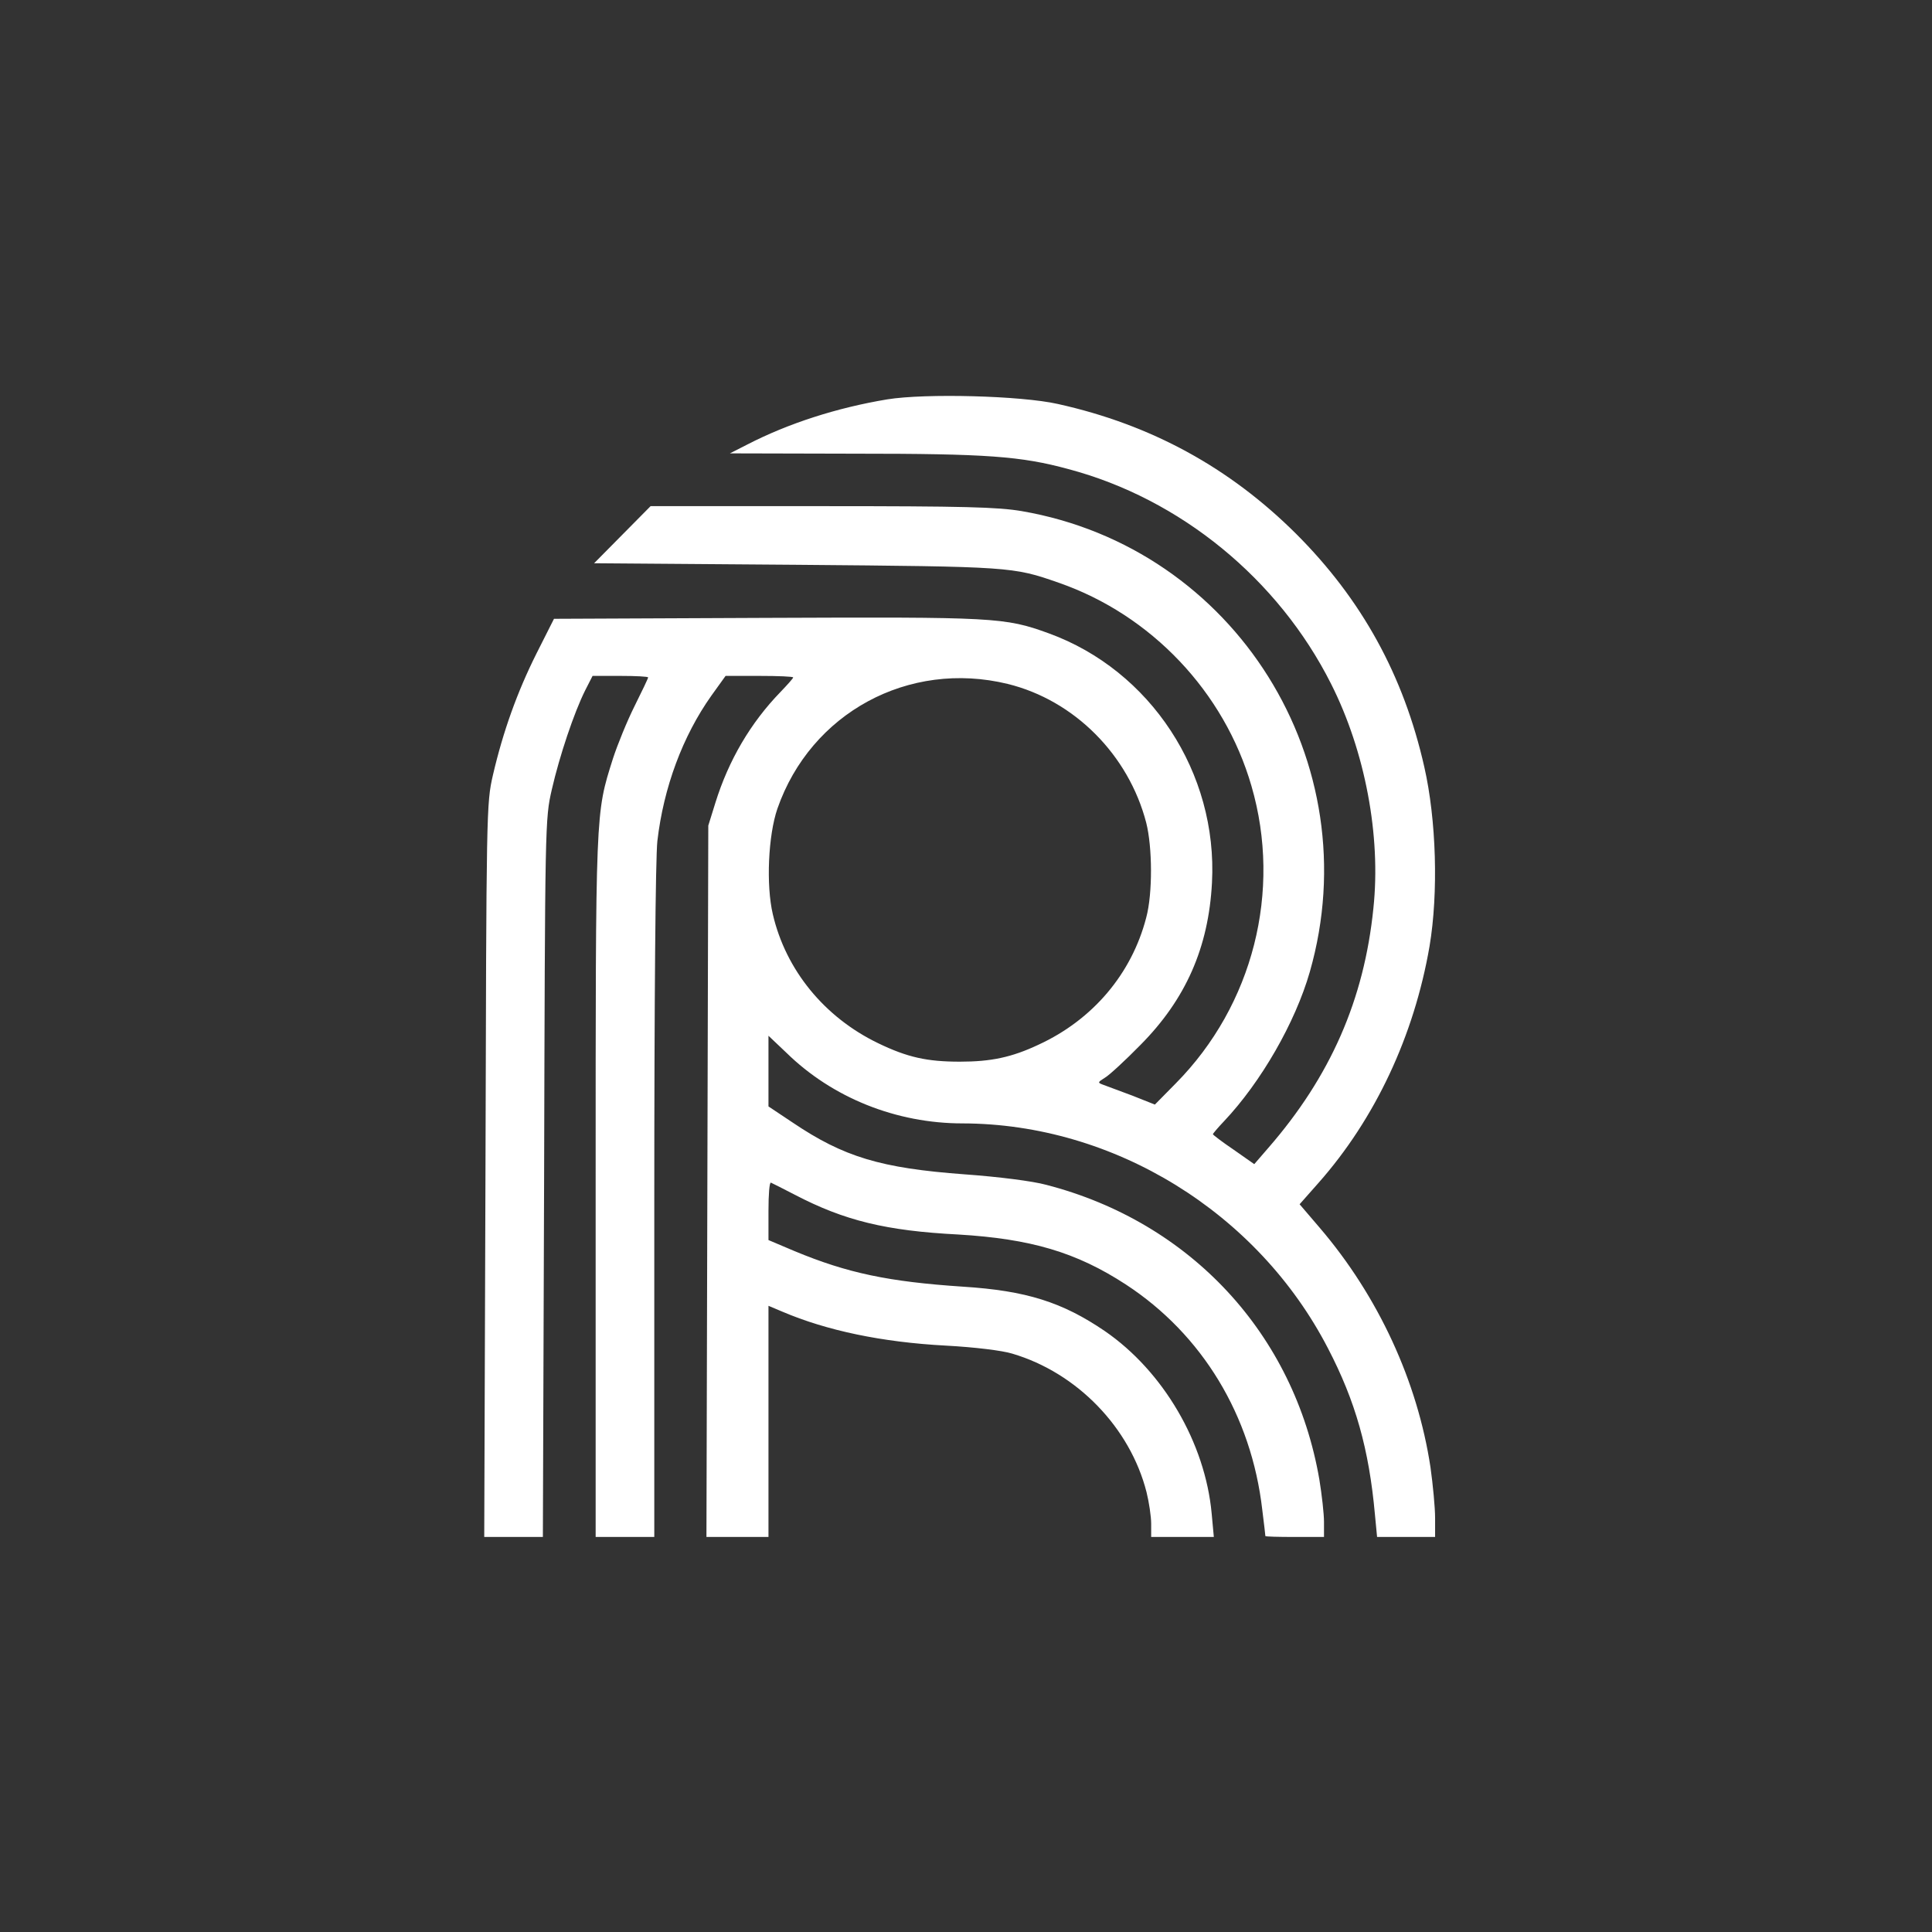 <svg width="626" height="626" xmlns="http://www.w3.org/2000/svg" version="1.1" xml:space="preserve">
 <rect width="100%" height="100%" fill="#333333" stroke="none"/>
 <g>
  <title>Layer 1</title>
  <g transform="translate(0 626) scale(0.1 -0.1)" id="svg_2">
   <path class="st0" d="m2875,4966c-163,-27 -321,-78 -453,-146l-57,-29l405,-1c427,0 538,-8 692,-50c362,-96 680,-356 851,-696c110,-218 162,-492 137,-727c-30,-296 -139,-545 -341,-777l-45,-52l-67,47c-37,25 -67,48 -67,50s16,21 36,42c120,127 231,320 278,484c194,678 -241,1374 -934,1493c-78,13 -183,16 -648,16l-554,0l-91,-92l-92,-93l655,-5c697,-6 701,-6 850,-58c300,-104 537,-354 625,-659c99,-340 5,-710 -245,-963l-68,-69l-73,29c-41,15 -83,31 -94,35c-19,7 -19,8 5,23c14,8 66,56 115,106c147,148 221,316 232,526c19,356 -199,688 -529,808c-143,52 -175,53 -918,50l-685,-3l-57,-113c-62,-124 -108,-252 -141,-394c-21,-92 -21,-109 -24,-1281l-4,-1187l95,0l95,0l4,1163c3,1155 3,1163 25,1259c25,109 72,249 108,321l24,47l90,0c50,0 90,-2 90,-5s-20,-45 -44,-93s-55,-124 -70,-170c-57,-181 -56,-157 -56,-1388l0,-1134l95,0l95,0l0,1083c0,666 4,1117 10,1172c20,173 82,340 175,471l46,64l110,0c60,0 109,-2 109,-5s-19,-24 -41,-47c-97,-100 -168,-221 -211,-359l-23,-74l-3,-1152l-3,-1153l101,0l100,0l0,375l0,374l45,-19c143,-61 322,-99 530,-110c93,-5 183,-16 215,-26c210,-62 382,-240 435,-449c8,-32 15,-79 15,-102l0,-43l101,0l102,0l-7,76c-21,229 -157,461 -346,591c-138,94 -255,131 -460,144c-241,16 -374,44 -545,115l-85,36l0,95c0,52 3,93 8,91c4,-2 39,-19 77,-39c161,-84 296,-117 530,-129c234,-14 382,-57 543,-162c248,-162 407,-425 442,-730c6,-46 10,-84 10,-85c0,-2 43,-3 95,-3l95,0l0,49c0,26 -7,88 -15,137c-81,471 -417,834 -885,955c-44,12 -154,26 -265,34c-271,20 -391,56 -557,168l-78,52l0,115l0,114l58,-55c149,-146 356,-229 571,-229c490,-1 956,-288 1184,-729c89,-171 133,-327 152,-538l7,-73l94,0l94,0l0,61c0,34 -7,108 -15,165c-42,278 -169,554 -359,776l-65,76l61,69c184,208 310,477 360,767c29,173 22,410 -17,581c-67,297 -203,543 -415,755c-216,215 -470,354 -772,421c-119,27 -430,35 -553,15zm390,-922c216,-53 392,-230 449,-450c20,-79 21,-229 0,-307c-47,-182 -173,-331 -349,-412c-87,-41 -154,-55 -255,-55c-106,0 -170,14 -265,60c-174,84 -299,237 -341,418c-22,94 -15,255 15,342c108,310 425,482 746,404z" fill="#FFFFFF" id="svg_3"/>
  </g>
 </g>

</svg>